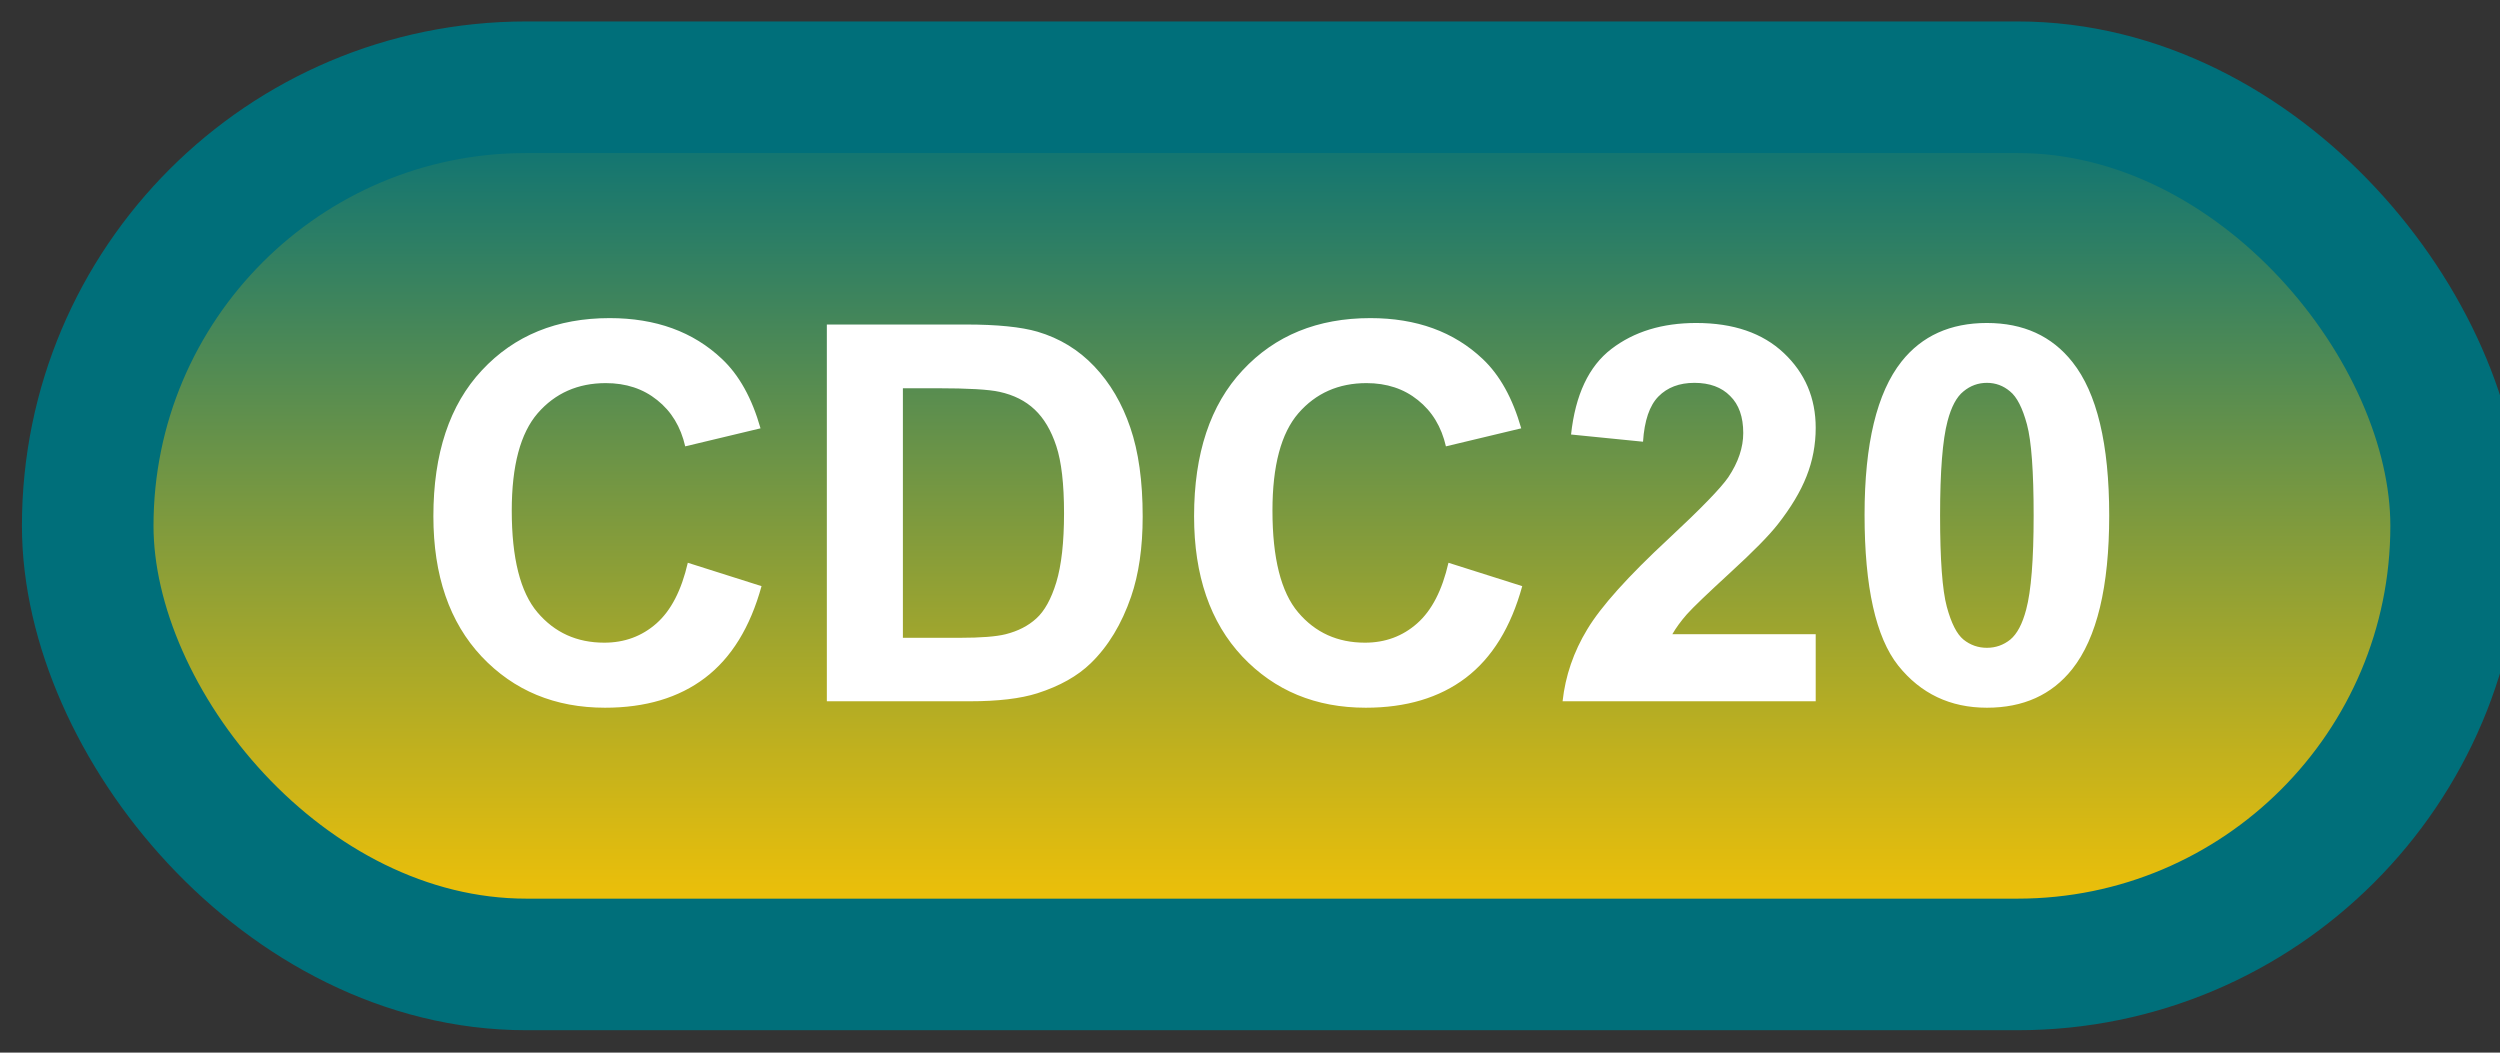 <svg width="57" height="24" viewBox="0 0 57 24" fill="none" xmlns="http://www.w3.org/2000/svg">
<rect x="0" y="0" width="57" height="24" fill="#333333" stroke="none"/>
<rect x="2" y="1.989" width="54" height="20" rx="10" fill="url(#paint0_linear_38_1847)"/>
<rect x="2" y="1.989" width="54" height="20" rx="10" stroke="#006F7A" stroke-width="3" stroke-linejoin="round"/>
<path d="M15.682 12.831L17.363 13.364C17.105 14.302 16.676 14.999 16.074 15.456C15.477 15.909 14.717 16.136 13.795 16.136C12.654 16.136 11.717 15.747 10.982 14.97C10.248 14.188 9.881 13.122 9.881 11.77C9.881 10.341 10.25 9.231 10.988 8.442C11.727 7.649 12.697 7.253 13.9 7.253C14.951 7.253 15.805 7.563 16.461 8.184C16.852 8.552 17.145 9.079 17.34 9.766L15.623 10.177C15.521 9.731 15.309 9.38 14.984 9.122C14.664 8.864 14.273 8.735 13.812 8.735C13.176 8.735 12.658 8.964 12.26 9.421C11.865 9.878 11.668 10.618 11.668 11.641C11.668 12.727 11.863 13.501 12.254 13.962C12.645 14.423 13.152 14.653 13.777 14.653C14.238 14.653 14.635 14.507 14.967 14.214C15.299 13.921 15.537 13.46 15.682 12.831ZM18.852 7.399H22.021C22.736 7.399 23.281 7.454 23.656 7.563C24.16 7.712 24.592 7.975 24.951 8.354C25.311 8.733 25.584 9.198 25.771 9.749C25.959 10.296 26.053 10.971 26.053 11.776C26.053 12.483 25.965 13.092 25.789 13.604C25.574 14.229 25.268 14.735 24.869 15.122C24.568 15.415 24.162 15.643 23.65 15.807C23.268 15.928 22.756 15.989 22.115 15.989H18.852V7.399ZM20.586 8.852V14.542H21.881C22.365 14.542 22.715 14.514 22.93 14.46C23.211 14.389 23.443 14.27 23.627 14.102C23.814 13.934 23.967 13.659 24.084 13.276C24.201 12.889 24.26 12.364 24.26 11.7C24.26 11.036 24.201 10.526 24.084 10.171C23.967 9.815 23.803 9.538 23.592 9.339C23.381 9.139 23.113 9.005 22.789 8.934C22.547 8.88 22.072 8.852 21.365 8.852H20.586ZM33.025 12.831L34.707 13.364C34.449 14.302 34.02 14.999 33.418 15.456C32.82 15.909 32.06 16.136 31.139 16.136C29.998 16.136 29.061 15.747 28.326 14.97C27.592 14.188 27.225 13.122 27.225 11.77C27.225 10.341 27.594 9.231 28.332 8.442C29.07 7.649 30.041 7.253 31.244 7.253C32.295 7.253 33.148 7.563 33.805 8.184C34.195 8.552 34.488 9.079 34.684 9.766L32.967 10.177C32.865 9.731 32.652 9.38 32.328 9.122C32.008 8.864 31.617 8.735 31.156 8.735C30.52 8.735 30.002 8.964 29.604 9.421C29.209 9.878 29.012 10.618 29.012 11.641C29.012 12.727 29.207 13.501 29.598 13.962C29.988 14.423 30.496 14.653 31.121 14.653C31.582 14.653 31.979 14.507 32.31 14.214C32.643 13.921 32.881 13.46 33.025 12.831ZM41.398 14.46V15.989H35.627C35.69 15.411 35.877 14.864 36.19 14.348C36.502 13.829 37.119 13.141 38.041 12.286C38.783 11.595 39.238 11.126 39.406 10.88C39.633 10.54 39.746 10.204 39.746 9.872C39.746 9.505 39.647 9.223 39.447 9.028C39.252 8.829 38.98 8.729 38.633 8.729C38.289 8.729 38.016 8.833 37.812 9.04C37.609 9.247 37.492 9.591 37.461 10.071L35.82 9.907C35.918 9.001 36.225 8.35 36.74 7.956C37.256 7.561 37.9 7.364 38.674 7.364C39.522 7.364 40.188 7.593 40.672 8.05C41.156 8.507 41.398 9.075 41.398 9.755C41.398 10.141 41.328 10.511 41.188 10.862C41.051 11.21 40.832 11.575 40.531 11.958C40.332 12.212 39.973 12.577 39.453 13.053C38.934 13.53 38.603 13.846 38.463 14.003C38.326 14.159 38.215 14.311 38.129 14.46H41.398ZM45.301 7.364C46.133 7.364 46.783 7.661 47.252 8.255C47.81 8.958 48.09 10.124 48.09 11.753C48.09 13.378 47.809 14.546 47.246 15.257C46.781 15.842 46.133 16.136 45.301 16.136C44.465 16.136 43.791 15.815 43.279 15.175C42.768 14.53 42.512 13.383 42.512 11.735C42.512 10.118 42.793 8.954 43.355 8.243C43.82 7.657 44.469 7.364 45.301 7.364ZM45.301 8.729C45.102 8.729 44.924 8.794 44.768 8.923C44.611 9.048 44.49 9.274 44.404 9.602C44.291 10.028 44.234 10.745 44.234 11.753C44.234 12.761 44.285 13.454 44.387 13.833C44.488 14.208 44.615 14.458 44.768 14.583C44.924 14.708 45.102 14.77 45.301 14.77C45.5 14.77 45.678 14.708 45.834 14.583C45.99 14.454 46.111 14.225 46.197 13.897C46.31 13.475 46.367 12.761 46.367 11.753C46.367 10.745 46.316 10.053 46.215 9.678C46.113 9.3 45.984 9.048 45.828 8.923C45.676 8.794 45.5 8.729 45.301 8.729Z" fill="white"/>
<defs>
<linearGradient id="paint0_linear_38_1847" x1="29" y1="1.989" x2="29" y2="21.989" gradientUnits="userSpaceOnUse">
<stop stop-color="#006F7A"/>
<stop offset="1" stop-color="#FFC600"/>
</linearGradient>
</defs>
</svg>
